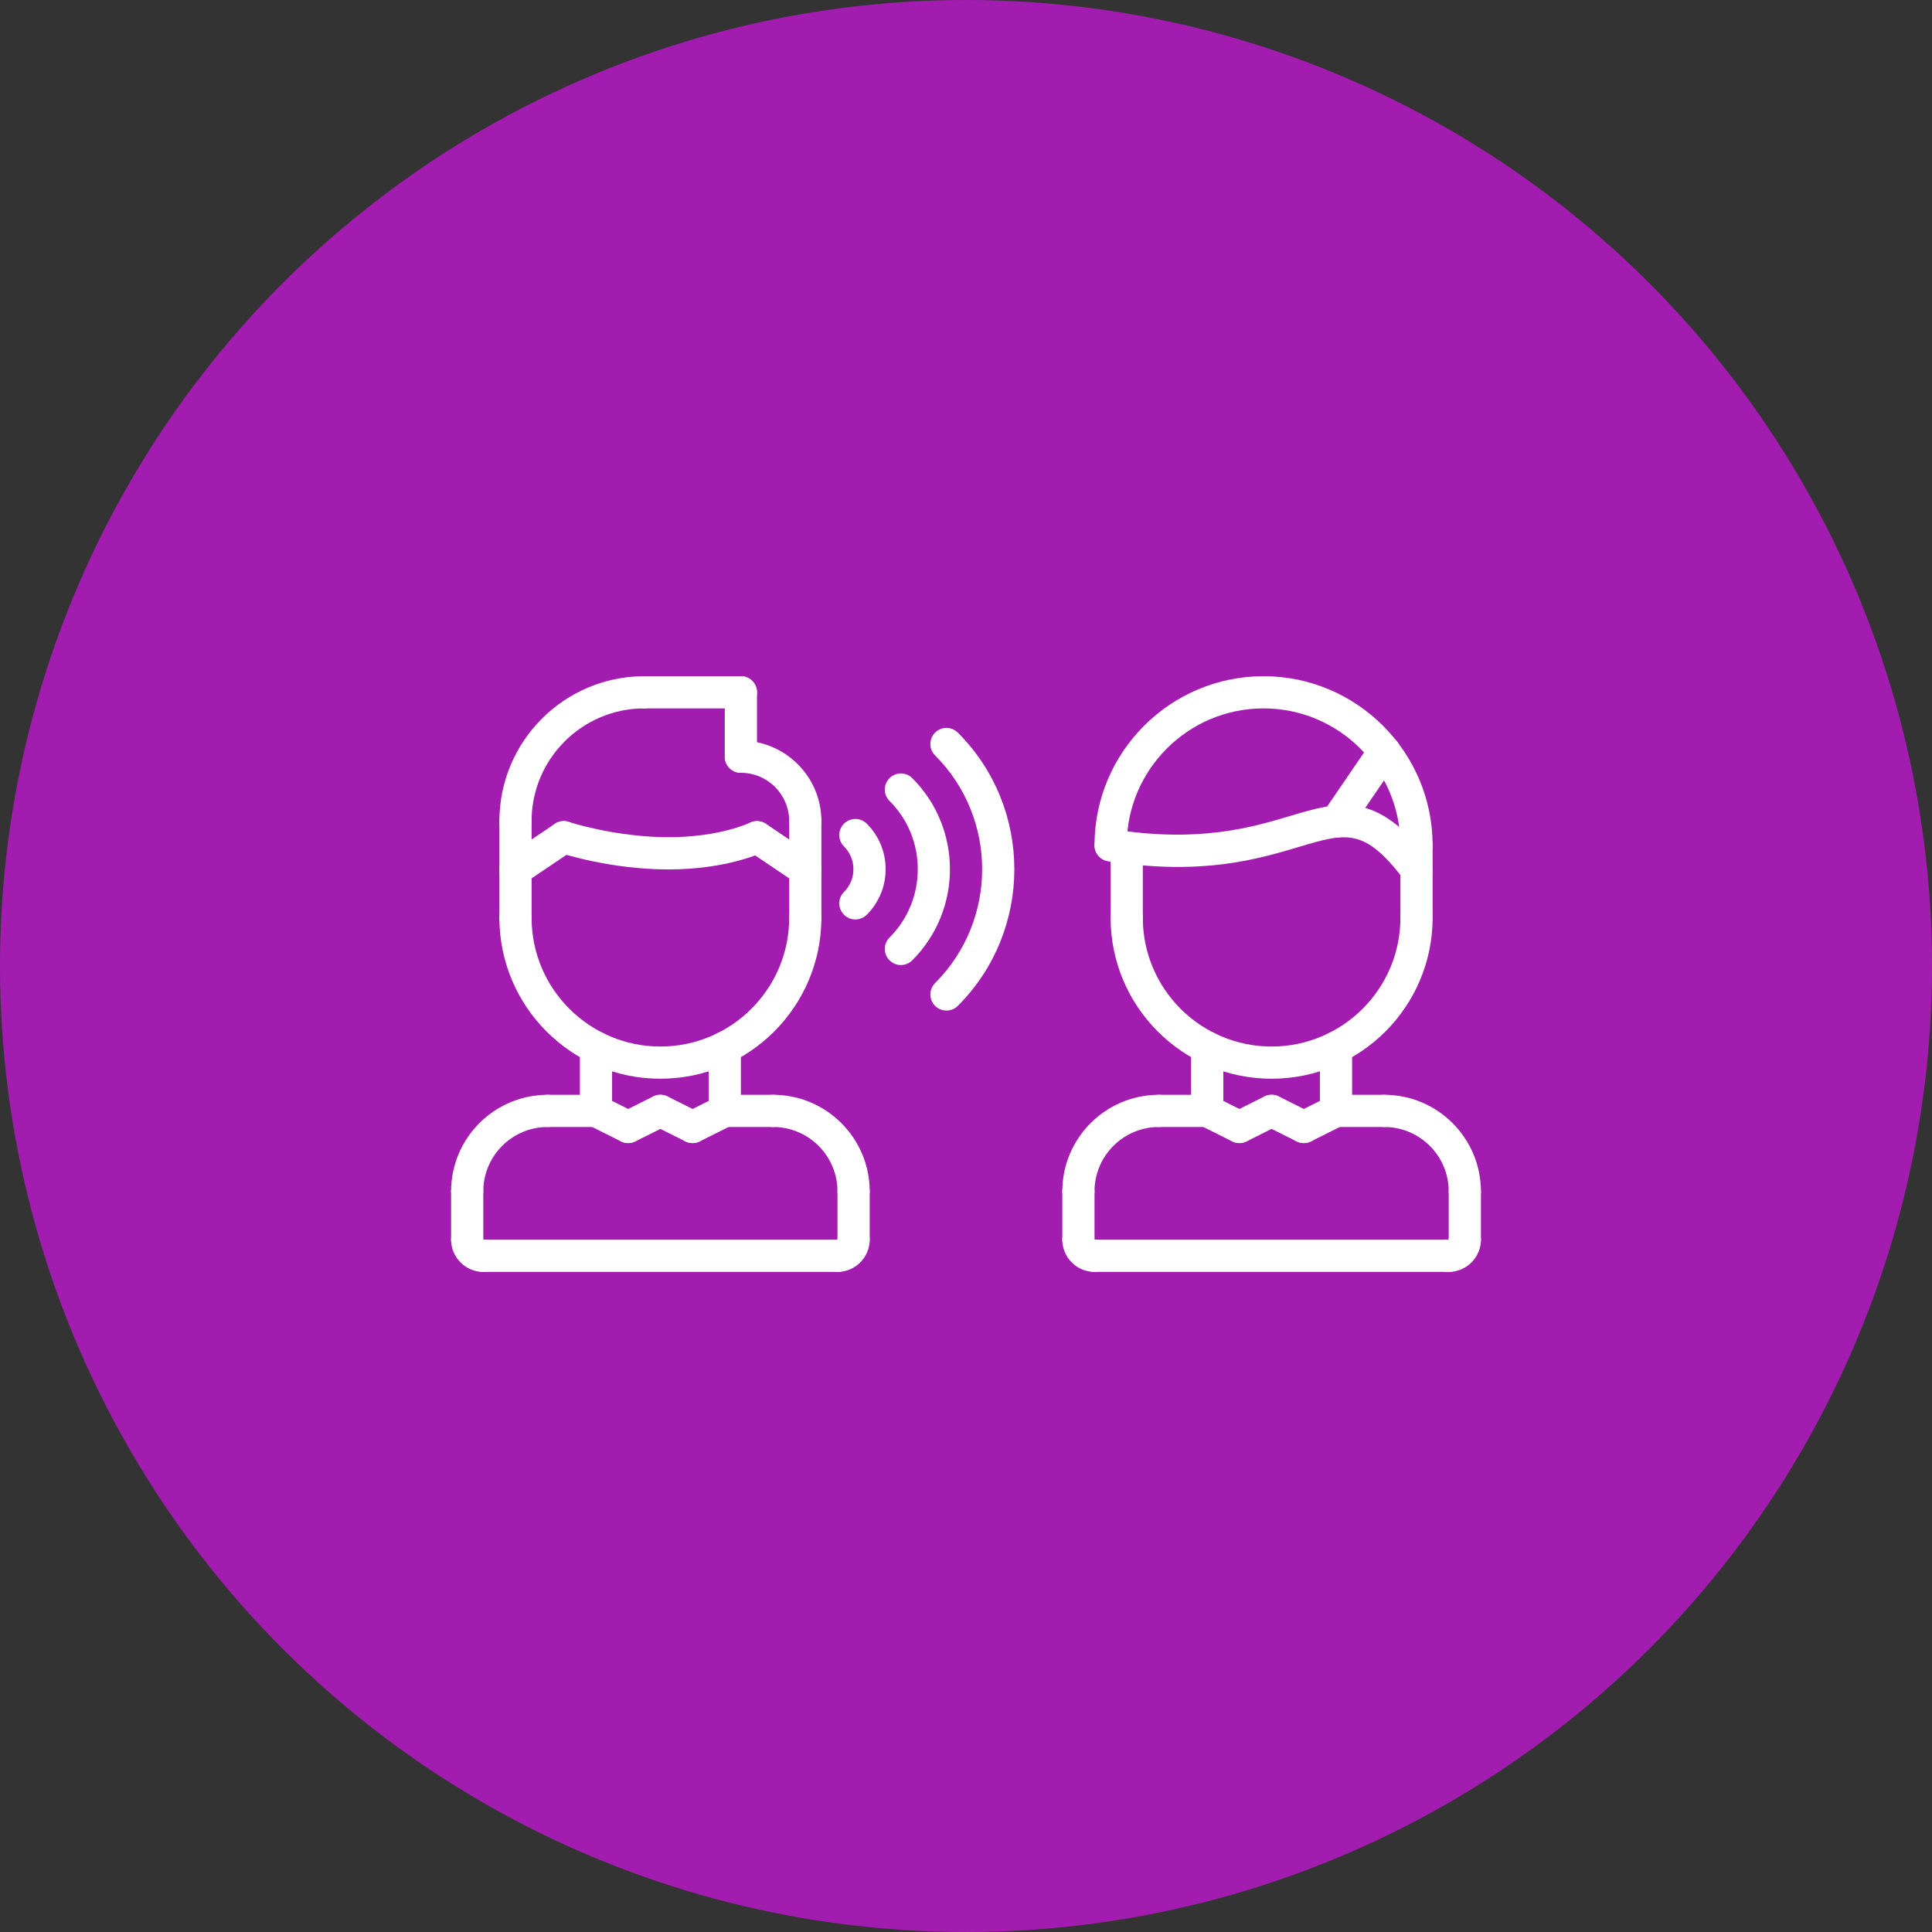 <svg width="60" height="60" viewBox="0 0 60 60" fill="none" xmlns="http://www.w3.org/2000/svg">
<rect x="0" y="0" width="60" height="60" fill="#333333" stroke="none"/>
<g clip-path="url(#clip0_1293_8668)">
<ellipse cx="30" cy="30" rx="30" ry="30" transform="rotate(-90 30 30)" fill="#A21CAF"/>
<path d="M14.509 37.5C14.232 37.5 14.009 37.276 14.009 37C14.009 35.346 15.354 34 17.009 34C17.285 34 17.509 34.224 17.509 34.5C17.509 34.776 17.285 35 17.009 35C15.906 35 15.009 35.897 15.009 37C15.009 37.276 14.785 37.5 14.509 37.5Z" fill="white"/>
<path d="M18.509 35H17.009C16.732 35 16.509 34.776 16.509 34.5C16.509 34.224 16.732 34 17.009 34H18.509C18.785 34 19.009 34.224 19.009 34.5C19.009 34.776 18.785 35 18.509 35Z" fill="white"/>
<path d="M14.509 39C14.232 39 14.009 38.776 14.009 38.5V37C14.009 36.724 14.232 36.5 14.509 36.5C14.785 36.5 15.009 36.724 15.009 37V38.5C15.009 38.776 14.785 39 14.509 39Z" fill="white"/>
<path d="M15.009 39.5C14.457 39.5 14.009 39.051 14.009 38.5C14.009 38.234 14.218 38.043 14.483 38.028C14.762 38.01 14.979 38.236 15.009 38.499C15.285 38.499 15.509 38.723 15.509 38.999C15.509 39.276 15.285 39.5 15.009 39.5Z" fill="white"/>
<path d="M26.509 37.5C26.232 37.5 26.009 37.276 26.009 37C26.009 35.897 25.112 35 24.009 35C23.732 35 23.509 34.776 23.509 34.5C23.509 34.224 23.732 34 24.009 34C25.663 34 27.009 35.346 27.009 37C27.009 37.276 26.785 37.5 26.509 37.5Z" fill="white"/>
<path d="M24.009 35H22.509C22.232 35 22.009 34.776 22.009 34.5C22.009 34.224 22.232 34 22.509 34H24.009C24.285 34 24.509 34.224 24.509 34.5C24.509 34.776 24.285 35 24.009 35Z" fill="white"/>
<path d="M26.509 39C26.232 39 26.009 38.776 26.009 38.5V37C26.009 36.724 26.232 36.5 26.509 36.5C26.785 36.5 27.009 36.724 27.009 37V38.5C27.009 38.776 26.785 39 26.509 39Z" fill="white"/>
<path d="M26.009 39.5C25.732 39.5 25.509 39.276 25.509 39C25.509 38.724 25.732 38.5 26.009 38.5C26.009 38.224 26.232 38 26.509 38C26.785 38 27.009 38.224 27.009 38.5C27.009 39.051 26.56 39.5 26.009 39.5Z" fill="white"/>
<path d="M26.009 39.5H15.009C14.732 39.5 14.509 39.276 14.509 39C14.509 38.724 14.732 38.5 15.009 38.5H26.009C26.285 38.5 26.509 38.724 26.509 39C26.509 39.276 26.285 39.5 26.009 39.5Z" fill="white"/>
<path d="M18.509 34.999C18.232 34.999 18.009 34.776 18.009 34.499V32.531C18.009 32.255 18.232 32.031 18.509 32.031C18.785 32.031 19.009 32.255 19.009 32.531V34.499C19.009 34.776 18.785 34.999 18.509 34.999Z" fill="white"/>
<path d="M22.509 34.999C22.232 34.999 22.009 34.776 22.009 34.499V32.531C22.009 32.255 22.232 32.031 22.509 32.031C22.785 32.031 23.009 32.255 23.009 32.531V34.499C23.009 34.776 22.785 34.999 22.509 34.999Z" fill="white"/>
<path d="M20.508 33.501C17.751 33.501 15.509 31.259 15.509 28.502C15.509 28.226 15.732 28.002 16.009 28.002C16.285 28.002 16.509 28.226 16.509 28.502C16.509 30.707 18.303 32.501 20.508 32.501C22.714 32.501 24.509 30.707 24.509 28.502C24.509 28.226 24.732 28.002 25.009 28.002C25.285 28.002 25.509 28.226 25.509 28.502C25.509 31.259 23.265 33.501 20.508 33.501Z" fill="white"/>
<path d="M16.009 29.026C15.732 29.026 15.509 28.802 15.509 28.526V25.5C15.509 25.224 15.732 25 16.009 25C16.285 25 16.509 25.224 16.509 25.5V28.526C16.509 28.802 16.285 29.026 16.009 29.026Z" fill="white"/>
<path d="M25.009 29.001C24.732 29.001 24.509 28.777 24.509 28.501V25.5C24.509 25.224 24.732 25 25.009 25C25.285 25 25.509 25.224 25.509 25.5V28.501C25.509 28.777 25.285 29.001 25.009 29.001Z" fill="white"/>
<path d="M25.009 26C24.732 26 24.509 25.776 24.509 25.5C24.509 24.672 23.836 24 23.009 24C22.732 24 22.509 23.776 22.509 23.5C22.509 23.224 22.732 23 23.009 23C24.387 23 25.509 24.122 25.509 25.5C25.509 25.776 25.285 26 25.009 26Z" fill="white"/>
<path d="M23.009 24C22.732 24 22.509 23.776 22.509 23.5V21.5C22.509 21.224 22.732 21 23.009 21C23.285 21 23.509 21.224 23.509 21.5V23.5C23.509 23.776 23.285 24 23.009 24Z" fill="white"/>
<path d="M23.009 22H20.009C19.732 22 19.509 21.776 19.509 21.5C19.509 21.224 19.732 21 20.009 21H23.009C23.285 21 23.509 21.224 23.509 21.5C23.509 21.776 23.285 22 23.009 22Z" fill="white"/>
<path d="M16.009 26C15.732 26 15.509 25.776 15.509 25.5C15.509 23.019 17.527 21 20.009 21C20.285 21 20.509 21.224 20.509 21.5C20.509 21.776 20.285 22 20.009 22C18.079 22 16.509 23.57 16.509 25.5C16.509 25.776 16.285 26 16.009 26Z" fill="white"/>
<path d="M25.009 27.513C24.913 27.513 24.815 27.485 24.729 27.427L23.229 26.415C23 26.26 22.94 25.949 23.094 25.72C23.249 25.492 23.56 25.431 23.789 25.586L25.289 26.598C25.518 26.753 25.578 27.064 25.424 27.293C25.327 27.436 25.169 27.513 25.009 27.513Z" fill="white"/>
<path d="M20.759 27.001C18.953 27.001 17.416 26.497 17.352 26.475C17.09 26.388 16.948 26.105 17.035 25.843C17.122 25.581 17.404 25.438 17.667 25.526C17.681 25.531 19.121 26 20.76 26C22.349 26 23.28 25.556 23.289 25.552C23.536 25.431 23.836 25.533 23.958 25.78C24.079 26.027 23.979 26.325 23.733 26.448C23.687 26.471 22.602 27.001 20.759 27.001Z" fill="white"/>
<path d="M16.009 27.513C15.849 27.513 15.691 27.436 15.595 27.293C15.44 27.064 15.5 26.753 15.729 26.598L17.229 25.586C17.459 25.431 17.769 25.492 17.924 25.72C18.078 25.949 18.017 26.26 17.788 26.415L16.288 27.427C16.203 27.485 16.105 27.513 16.009 27.513Z" fill="white"/>
<path d="M19.508 35.499C19.433 35.499 19.357 35.482 19.285 35.447L18.285 34.947C18.038 34.823 17.938 34.523 18.062 34.276C18.185 34.029 18.486 33.93 18.733 34.052L19.733 34.552C19.98 34.676 20.08 34.976 19.956 35.223C19.868 35.398 19.692 35.499 19.508 35.499Z" fill="white"/>
<path d="M19.509 35.5C19.326 35.5 19.149 35.399 19.061 35.223C18.938 34.976 19.038 34.676 19.285 34.552L20.285 34.052C20.532 33.93 20.832 34.029 20.956 34.276C21.079 34.523 20.979 34.823 20.732 34.947L19.732 35.447C19.66 35.483 19.584 35.5 19.509 35.5Z" fill="white"/>
<path d="M21.509 35.5C21.326 35.5 21.149 35.399 21.061 35.223C20.938 34.976 21.038 34.676 21.285 34.552L22.285 34.052C22.531 33.93 22.832 34.029 22.956 34.276C23.079 34.523 22.979 34.823 22.732 34.947L21.732 35.447C21.66 35.483 21.584 35.5 21.509 35.5Z" fill="white"/>
<path d="M21.508 35.499C21.433 35.499 21.357 35.482 21.285 35.447L20.285 34.947C20.038 34.823 19.938 34.523 20.062 34.276C20.186 34.029 20.485 33.93 20.733 34.052L21.733 34.552C21.98 34.676 22.08 34.976 21.956 35.223C21.868 35.398 21.692 35.499 21.508 35.499Z" fill="white"/>
<path d="M34.991 28.98C34.714 28.98 34.491 28.757 34.491 28.48V26.32C34.491 26.044 34.714 25.82 34.991 25.82C35.267 25.82 35.491 26.044 35.491 26.32V28.48C35.491 28.757 35.267 28.98 34.991 28.98Z" fill="white"/>
<path d="M43.991 29C43.714 29 43.491 28.777 43.491 28.5V26.25C43.491 25.974 43.714 25.75 43.991 25.75C44.267 25.75 44.491 25.974 44.491 26.25V28.5C44.491 28.777 44.267 29 43.991 29Z" fill="white"/>
<path d="M43.991 26.75C43.714 26.75 43.491 26.526 43.491 26.25C43.491 23.906 41.584 22 39.24 22C36.897 22 34.991 23.907 34.991 26.25C34.991 26.526 34.767 26.75 34.491 26.75C34.214 26.75 33.991 26.526 33.991 26.25C33.991 23.355 36.346 21 39.24 21C42.135 21 44.491 23.355 44.491 26.25C44.491 26.526 44.267 26.75 43.991 26.75Z" fill="white"/>
<path d="M43.991 27.5C43.84 27.5 43.692 27.433 43.593 27.305C42.364 25.698 41.81 25.863 40.331 26.304C39.059 26.683 37.316 27.203 34.413 26.744C34.14 26.701 33.953 26.445 33.997 26.172C34.04 25.899 34.295 25.71 34.569 25.756C37.247 26.178 38.864 25.697 40.046 25.346C41.611 24.88 42.741 24.544 44.388 26.696C44.556 26.915 44.514 27.229 44.295 27.397C44.204 27.467 44.097 27.5 43.991 27.5Z" fill="white"/>
<path d="M41.502 26.014C41.404 26.014 41.306 25.985 41.22 25.927C40.992 25.771 40.934 25.46 41.089 25.232L42.578 23.052C42.735 22.824 43.046 22.765 43.274 22.921C43.502 23.076 43.56 23.388 43.405 23.616L41.916 25.797C41.818 25.938 41.661 26.014 41.502 26.014Z" fill="white"/>
<path d="M33.491 37.5C33.214 37.5 32.991 37.276 32.991 37C32.991 35.346 34.336 34 35.991 34C36.267 34 36.491 34.224 36.491 34.5C36.491 34.776 36.267 35 35.991 35C34.888 35 33.991 35.897 33.991 37C33.991 37.276 33.767 37.5 33.491 37.5Z" fill="white"/>
<path d="M37.491 35H35.991C35.714 35 35.491 34.776 35.491 34.5C35.491 34.224 35.714 34 35.991 34H37.491C37.767 34 37.991 34.224 37.991 34.5C37.991 34.776 37.767 35 37.491 35Z" fill="white"/>
<path d="M33.491 39C33.214 39 32.991 38.776 32.991 38.5V37C32.991 36.724 33.214 36.5 33.491 36.5C33.767 36.5 33.991 36.724 33.991 37V38.5C33.991 38.776 33.767 39 33.491 39Z" fill="white"/>
<path d="M33.991 39.5C33.439 39.5 32.991 39.051 32.991 38.5C32.991 38.234 33.2 38.043 33.465 38.028C33.738 38.01 33.961 38.236 33.991 38.499C34.267 38.499 34.491 38.723 34.491 38.999C34.491 39.276 34.267 39.5 33.991 39.5Z" fill="white"/>
<path d="M45.491 37.5C45.214 37.5 44.991 37.276 44.991 37C44.991 35.897 44.094 35 42.991 35C42.714 35 42.491 34.776 42.491 34.5C42.491 34.224 42.714 34 42.991 34C44.645 34 45.991 35.346 45.991 37C45.991 37.276 45.767 37.5 45.491 37.5Z" fill="white"/>
<path d="M42.991 35H41.491C41.214 35 40.991 34.776 40.991 34.5C40.991 34.224 41.214 34 41.491 34H42.991C43.267 34 43.491 34.224 43.491 34.5C43.491 34.776 43.267 35 42.991 35Z" fill="white"/>
<path d="M45.491 39C45.214 39 44.991 38.776 44.991 38.5V37C44.991 36.724 45.214 36.5 45.491 36.5C45.767 36.5 45.991 36.724 45.991 37V38.5C45.991 38.776 45.767 39 45.491 39Z" fill="white"/>
<path d="M44.991 39.5C44.714 39.5 44.491 39.276 44.491 39C44.491 38.724 44.714 38.5 44.991 38.5C44.991 38.224 45.214 38 45.491 38C45.767 38 45.991 38.224 45.991 38.5C45.991 39.051 45.542 39.5 44.991 39.5Z" fill="white"/>
<path d="M44.991 39.5H33.991C33.714 39.5 33.491 39.276 33.491 39C33.491 38.724 33.714 38.5 33.991 38.5H44.991C45.267 38.5 45.491 38.724 45.491 39C45.491 39.276 45.267 39.5 44.991 39.5Z" fill="white"/>
<path d="M37.491 34.999C37.214 34.999 36.991 34.776 36.991 34.499V32.531C36.991 32.255 37.214 32.031 37.491 32.031C37.767 32.031 37.991 32.255 37.991 32.531V34.499C37.991 34.776 37.767 34.999 37.491 34.999Z" fill="white"/>
<path d="M41.491 34.999C41.214 34.999 40.991 34.776 40.991 34.499V32.531C40.991 32.255 41.214 32.031 41.491 32.031C41.767 32.031 41.991 32.255 41.991 32.531V34.499C41.991 34.776 41.767 34.999 41.491 34.999Z" fill="white"/>
<path d="M39.49 33.501C36.733 33.501 34.491 31.259 34.491 28.502C34.491 28.226 34.714 28.002 34.991 28.002C35.267 28.002 35.491 28.226 35.491 28.502C35.491 30.707 37.285 32.501 39.49 32.501C41.696 32.501 43.491 30.707 43.491 28.502C43.491 28.226 43.714 28.002 43.991 28.002C44.267 28.002 44.491 28.226 44.491 28.502C44.491 31.259 42.248 33.501 39.49 33.501Z" fill="white"/>
<path d="M38.49 35.499C38.415 35.499 38.339 35.482 38.267 35.447L37.267 34.947C37.02 34.823 36.92 34.523 37.044 34.276C37.167 34.029 37.468 33.93 37.715 34.052L38.715 34.552C38.962 34.676 39.062 34.976 38.938 35.223C38.85 35.398 38.674 35.499 38.49 35.499Z" fill="white"/>
<path d="M38.491 35.5C38.308 35.5 38.131 35.399 38.043 35.223C37.92 34.976 38.02 34.676 38.267 34.552L39.267 34.052C39.514 33.93 39.814 34.029 39.938 34.276C40.061 34.523 39.961 34.823 39.714 34.947L38.714 35.447C38.643 35.483 38.567 35.5 38.491 35.5Z" fill="white"/>
<path d="M40.491 35.5C40.308 35.5 40.131 35.399 40.043 35.223C39.92 34.976 40.02 34.676 40.267 34.552L41.267 34.052C41.513 33.93 41.814 34.029 41.938 34.276C42.061 34.523 41.961 34.823 41.714 34.947L40.714 35.447C40.643 35.483 40.567 35.5 40.491 35.5Z" fill="white"/>
<path d="M40.49 35.499C40.415 35.499 40.339 35.482 40.267 35.447L39.267 34.947C39.02 34.823 38.92 34.523 39.044 34.276C39.168 34.029 39.467 33.93 39.715 34.052L40.715 34.552C40.962 34.676 41.062 34.976 40.938 35.223C40.85 35.398 40.674 35.499 40.49 35.499Z" fill="white"/>
<path d="M26.564 28.555C26.436 28.555 26.308 28.506 26.211 28.408C26.015 28.212 26.015 27.896 26.211 27.701C26.4 27.512 26.504 27.261 26.504 26.994C26.504 26.727 26.4 26.476 26.211 26.287C26.015 26.092 26.015 25.776 26.211 25.58C26.406 25.384 26.722 25.385 26.918 25.58C27.296 25.957 27.504 26.459 27.504 26.994C27.504 27.529 27.296 28.03 26.918 28.409C26.82 28.506 26.692 28.555 26.564 28.555Z" fill="white"/>
<path d="M27.978 29.97C27.85 29.97 27.722 29.921 27.625 29.823C27.429 29.628 27.429 29.312 27.625 29.116C28.795 27.946 28.795 26.043 27.625 24.873C27.429 24.678 27.429 24.362 27.625 24.166C27.82 23.971 28.136 23.971 28.332 24.166C29.891 25.726 29.891 28.264 28.332 29.823C28.234 29.921 28.106 29.97 27.978 29.97Z" fill="white"/>
<path d="M29.393 31.384C29.265 31.384 29.137 31.335 29.039 31.238C28.844 31.042 28.844 30.726 29.039 30.531C30.989 28.581 30.989 25.409 29.039 23.459C28.844 23.264 28.844 22.948 29.039 22.752C29.235 22.557 29.551 22.557 29.746 22.752C32.086 25.092 32.086 28.898 29.746 31.238C29.649 31.335 29.521 31.384 29.393 31.384Z" fill="white"/>
</g>
<defs>
<clipPath id="clip0_1293_8668">
<rect width="60" height="60" fill="white"/>
</clipPath>
</defs>
</svg>
